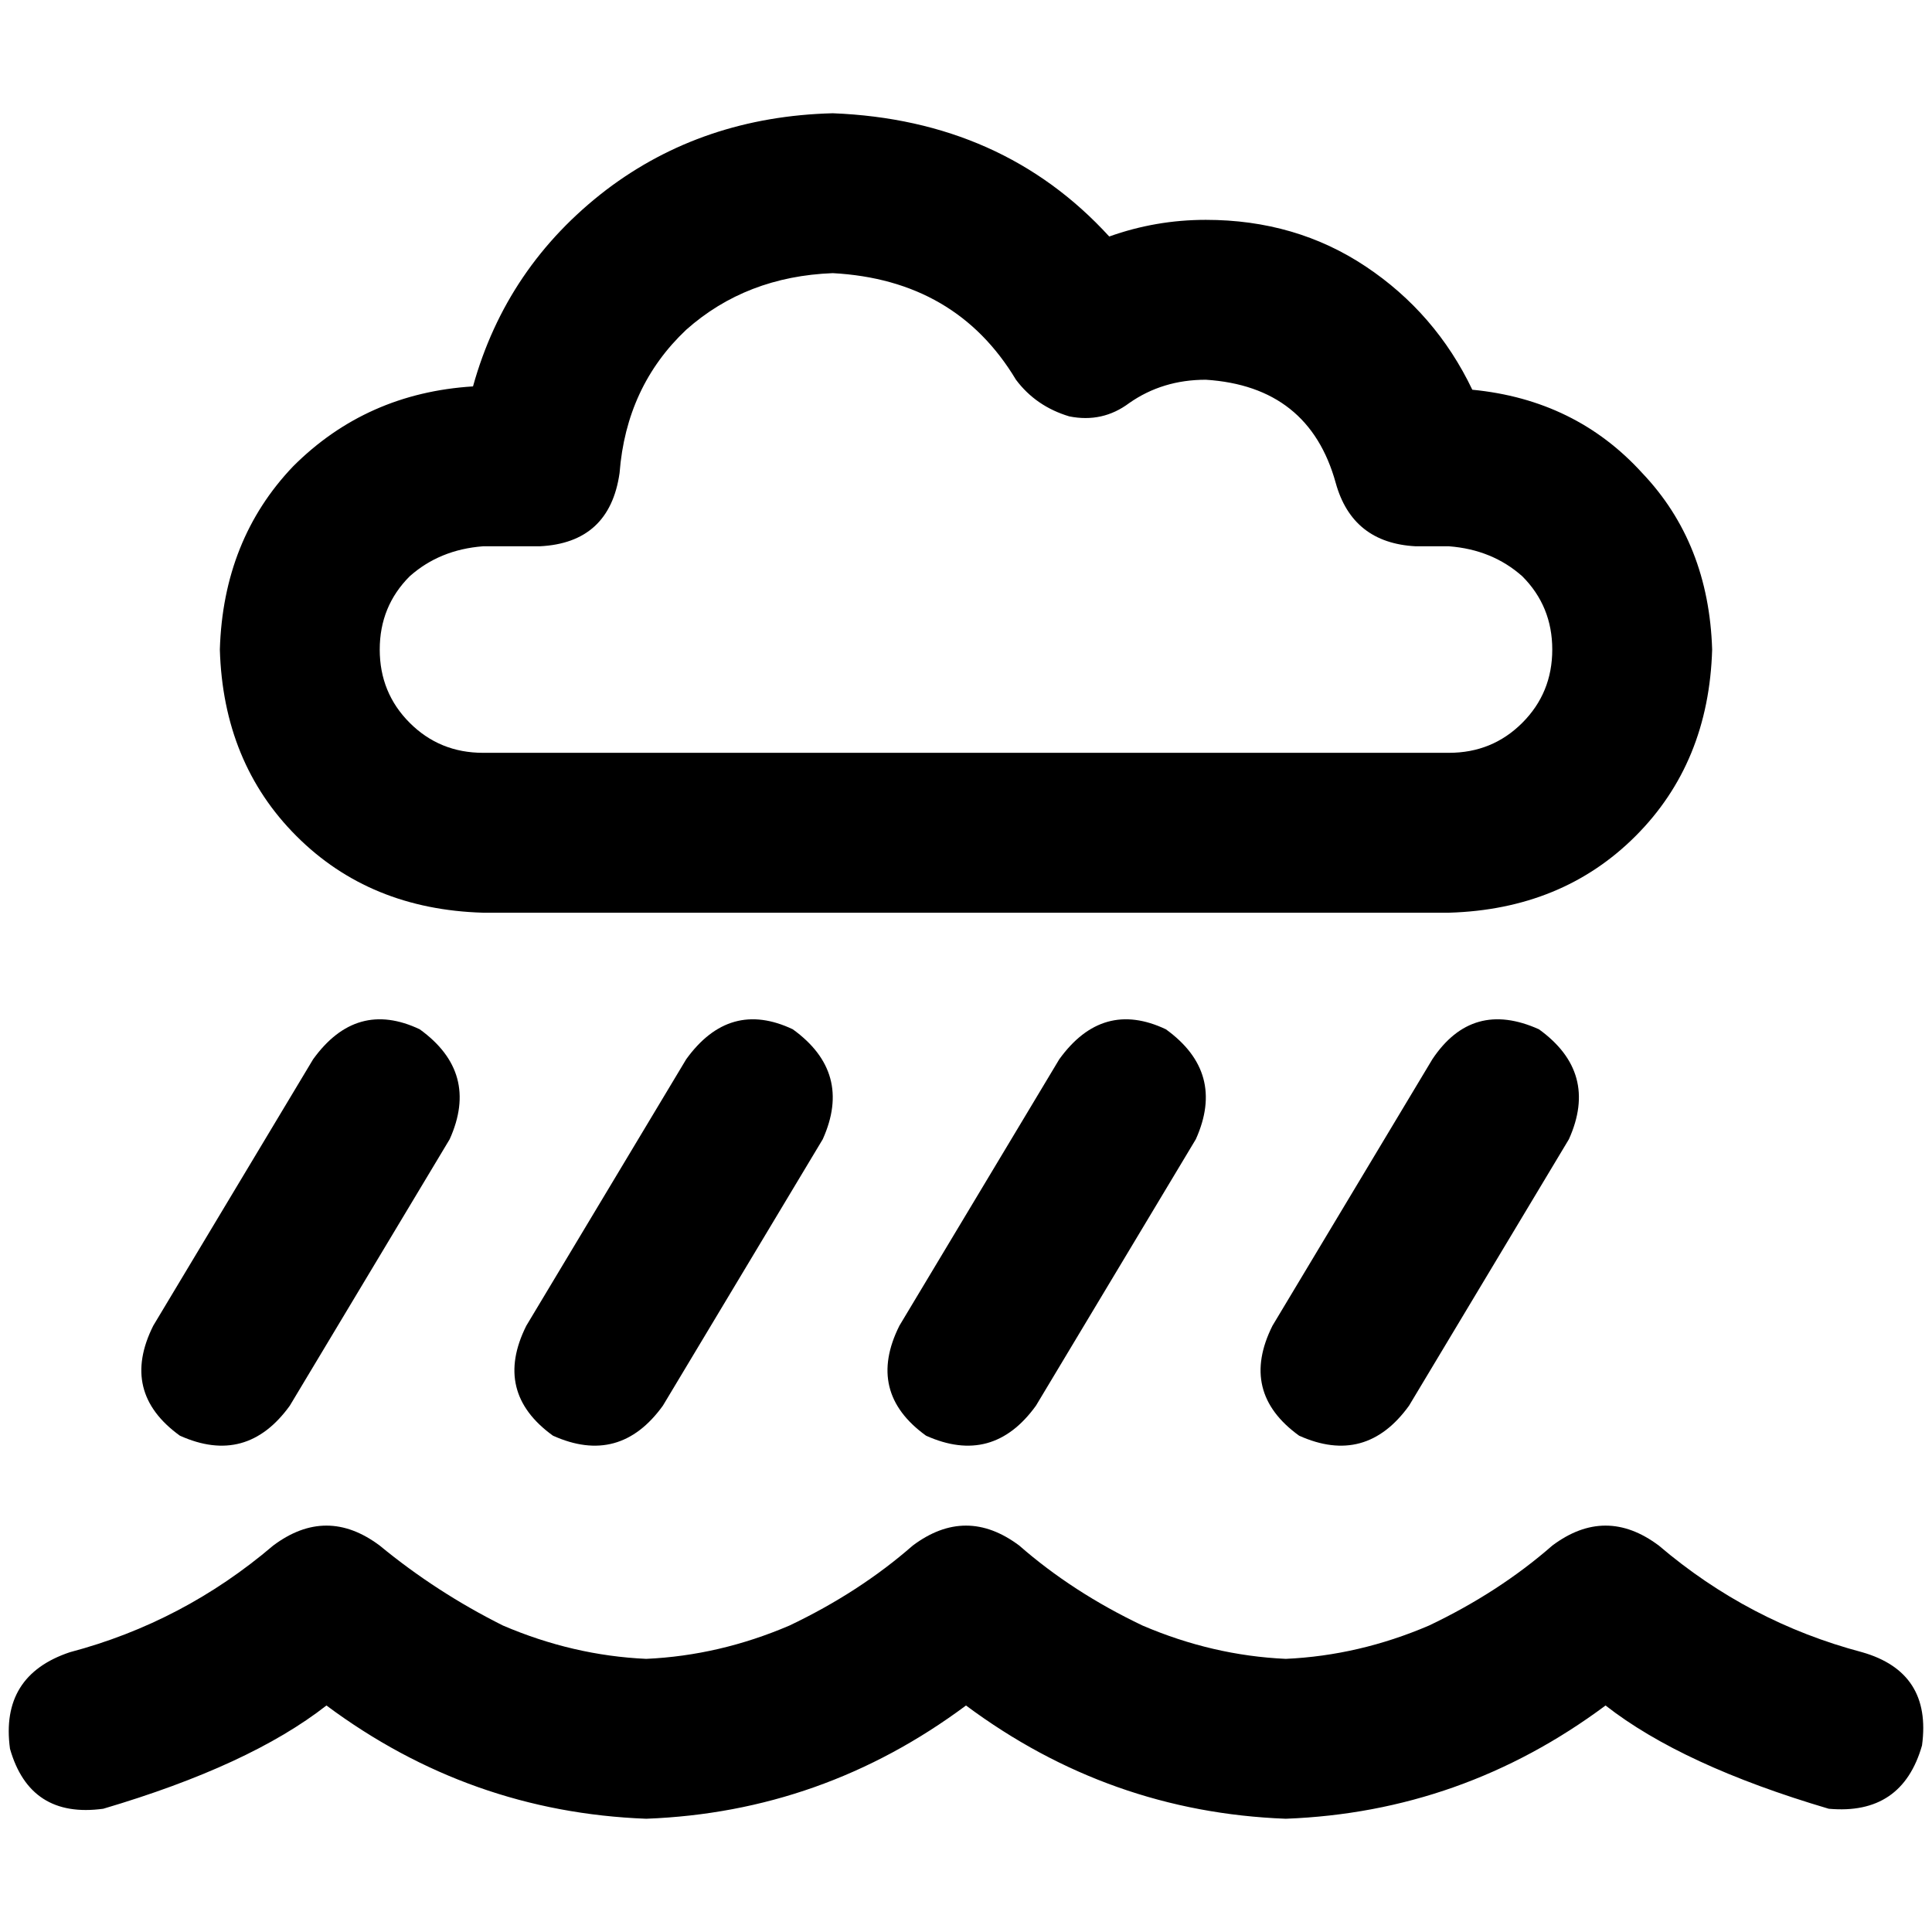<svg xmlns="http://www.w3.org/2000/svg" viewBox="0 0 512 512">
  <path d="M 164.193 125.352 Q 165.959 102.4 181.848 87.393 L 181.848 87.393 L 181.848 87.393 Q 197.738 73.269 220.69 72.386 Q 253.352 74.152 269.241 100.634 Q 274.538 107.697 283.366 110.345 Q 292.193 112.11 299.255 106.814 Q 308.083 100.634 319.559 100.634 Q 346.924 102.4 353.986 128 Q 358.4 143.89 375.172 144.772 L 384 144.772 L 384 144.772 Q 395.476 145.655 403.421 152.717 Q 411.366 160.662 411.366 172.138 Q 411.366 183.614 403.421 191.559 Q 395.476 199.503 384 199.503 L 128 199.503 L 128 199.503 Q 116.524 199.503 108.579 191.559 Q 100.634 183.614 100.634 172.138 Q 100.634 160.662 108.579 152.717 Q 116.524 145.655 128 144.772 L 143.007 144.772 L 143.007 144.772 Q 161.545 143.89 164.193 125.352 L 164.193 125.352 Z M 220.69 30.014 Q 186.262 30.897 160.662 50.317 L 160.662 50.317 L 160.662 50.317 Q 134.179 70.621 125.352 102.4 Q 97.103 104.166 77.683 123.586 Q 59.145 143.007 58.262 172.138 Q 59.145 202.152 78.566 221.572 Q 97.986 240.993 128 241.876 L 384 241.876 L 384 241.876 Q 414.014 240.993 433.434 221.572 Q 452.855 202.152 453.738 172.138 Q 452.855 143.89 435.2 125.352 Q 417.545 105.931 390.179 103.283 Q 380.469 82.979 361.931 70.621 Q 343.393 58.262 319.559 58.262 Q 306.317 58.262 293.959 62.676 Q 265.71 31.779 220.69 30.014 L 220.69 30.014 Z M 119.172 301.903 Q 127.117 284.248 111.228 272.772 Q 94.455 264.828 82.979 280.717 L 40.607 351.338 L 40.607 351.338 Q 31.779 368.993 47.669 380.469 Q 65.324 388.414 76.8 372.524 L 119.172 301.903 L 119.172 301.903 Z M 407.834 272.772 Q 390.179 264.828 379.586 280.717 L 337.214 351.338 L 337.214 351.338 Q 328.386 368.993 344.276 380.469 Q 361.931 388.414 373.407 372.524 L 415.779 301.903 L 415.779 301.903 Q 423.724 284.248 407.834 272.772 L 407.834 272.772 Z M 218.041 301.903 Q 225.986 284.248 210.097 272.772 Q 193.324 264.828 181.848 280.717 L 139.476 351.338 L 139.476 351.338 Q 130.648 368.993 146.538 380.469 Q 164.193 388.414 175.669 372.524 L 218.041 301.903 L 218.041 301.903 Z M 308.966 272.772 Q 292.193 264.828 280.717 280.717 L 238.345 351.338 L 238.345 351.338 Q 229.517 368.993 245.407 380.469 Q 263.062 388.414 274.538 372.524 L 316.91 301.903 L 316.91 301.903 Q 324.855 284.248 308.966 272.772 L 308.966 272.772 Z M 100.634 409.6 Q 86.51 399.007 72.386 409.6 Q 48.552 429.903 18.538 437.848 Q 0 444.028 2.648 463.448 Q 7.945 481.986 27.366 479.338 Q 66.207 467.862 86.51 451.972 Q 124.469 480.221 171.255 481.986 Q 218.041 480.221 256 451.972 Q 293.959 480.221 340.745 481.986 Q 387.531 480.221 425.49 451.972 Q 445.793 467.862 484.634 479.338 Q 504.055 481.103 509.352 462.566 Q 512 443.145 493.462 437.848 Q 463.448 429.903 439.614 409.6 Q 425.49 399.007 411.366 409.6 Q 397.241 421.959 378.703 430.786 Q 360.166 438.731 340.745 439.614 Q 321.324 438.731 302.786 430.786 Q 284.248 421.959 270.124 409.6 Q 256 399.007 241.876 409.6 Q 227.752 421.959 209.214 430.786 Q 190.676 438.731 171.255 439.614 Q 151.834 438.731 133.297 430.786 Q 115.641 421.959 100.634 409.6 L 100.634 409.6 Z" />
</svg>